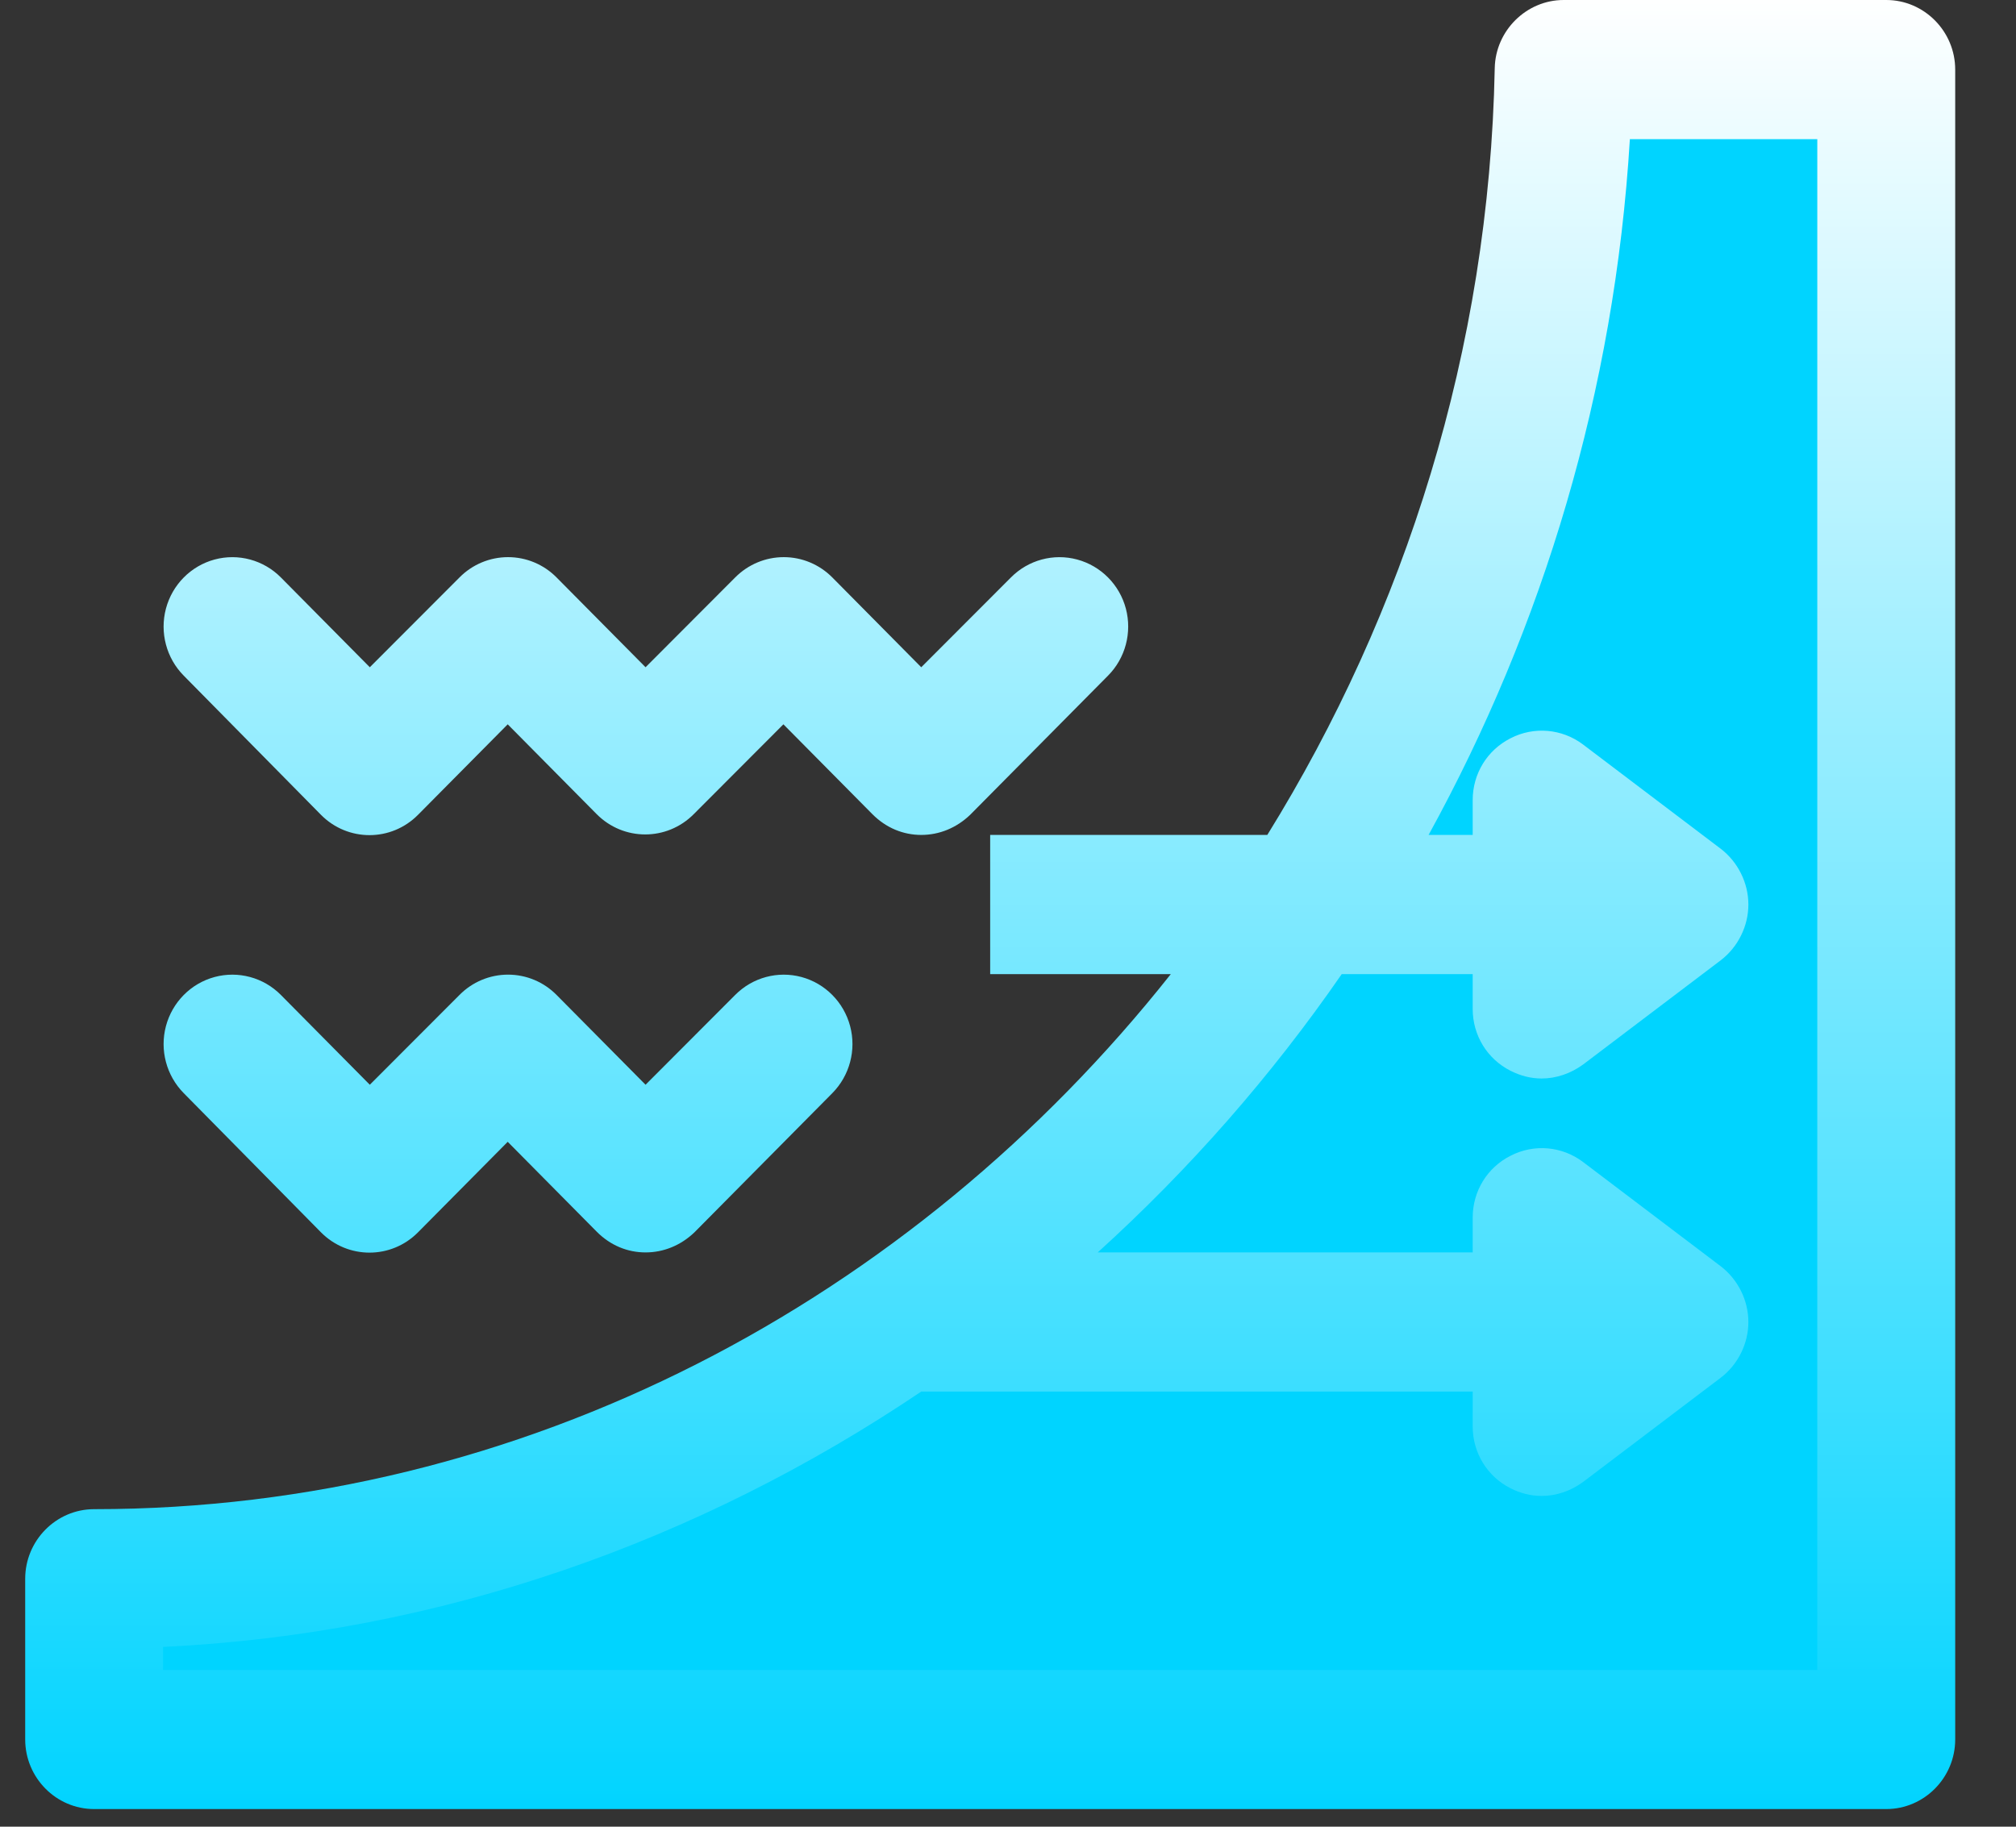 <?xml version="1.0" encoding="UTF-8"?>
<svg width="32px" height="29px" viewBox="0 0 32 29" version="1.1" xmlns="http://www.w3.org/2000/svg" xmlns:xlink="http://www.w3.org/1999/xlink">
    <rect x="0" y="0" width="32" height="29" fill="#333333" stroke="none"/>
    <title>sbzx_sl</title>
    <defs>
        <linearGradient x1="50%" y1="0%" x2="50%" y2="100%" id="linearGradient-1">
            <stop stop-color="#FFFFFF" offset="0%"></stop>
            <stop stop-color="#00D4FF" offset="100%"></stop>
        </linearGradient>
    </defs>
    <g id="页面-1" stroke="none" stroke-width="1" fill="none" fill-rule="evenodd">
        <g id="大屏4k" transform="translate(-3974, -1152)" fill-rule="nonzero">
            <g id="设备在线" transform="translate(3072, 998)">
                <g id="图标备份-4" transform="translate(832, 136)">
                    <g id="sbzx_sl" transform="translate(70.4, 18)">
                        <path d="M4.694,12.935 C5.12,13.366 5.81,13.366 6.236,12.935 L7.659,11.499 L9.07,12.924 C9.497,13.355 10.186,13.355 10.613,12.924 L12.035,11.499 L13.446,12.924 C13.665,13.145 13.939,13.255 14.223,13.255 C14.508,13.255 14.781,13.145 15,12.935 L17.188,10.726 C17.464,10.448 17.571,10.042 17.471,9.662 C17.37,9.282 17.076,8.985 16.699,8.883 C16.323,8.781 15.921,8.89 15.646,9.168 L14.223,10.593 L12.812,9.168 C12.607,8.961 12.33,8.845 12.041,8.845 C11.751,8.845 11.474,8.961 11.269,9.168 L9.847,10.593 L8.435,9.168 C8.231,8.961 7.954,8.845 7.664,8.845 C7.375,8.845 7.097,8.961 6.893,9.168 L5.47,10.593 L4.059,9.168 C3.784,8.89 3.382,8.781 3.005,8.883 C2.629,8.985 2.335,9.282 2.234,9.662 C2.133,10.042 2.241,10.448 2.516,10.726 L4.694,12.935 L4.694,12.935 Z M4.694,19.563 C5.12,19.994 5.81,19.994 6.236,19.563 L7.659,18.127 L9.07,19.552 C9.289,19.773 9.562,19.883 9.847,19.883 C10.131,19.883 10.405,19.773 10.624,19.563 L12.812,17.354 C13.087,17.075 13.195,16.67 13.094,16.29 C12.993,15.91 12.699,15.613 12.323,15.511 C11.946,15.409 11.545,15.518 11.269,15.796 L9.847,17.221 L8.435,15.796 C8.231,15.589 7.954,15.473 7.664,15.473 C7.375,15.473 7.097,15.589 6.893,15.796 L5.47,17.221 L4.059,15.796 C3.784,15.518 3.382,15.409 3.005,15.511 C2.629,15.613 2.335,15.91 2.234,16.29 C2.133,16.67 2.241,17.075 2.516,17.354 L4.694,19.563 Z M29.541,0 C30.142,0 30.635,0.497 30.635,1.105 L30.635,1.105 L30.635,27.615 C30.635,28.223 30.142,28.72 29.541,28.72 L29.541,28.72 L1.094,28.72 C0.492,28.72 0,28.223 0,27.615 L0,27.615 L0,25.064 C0,24.456 0.492,23.959 1.094,23.959 C7.921,23.959 14.081,20.645 18.184,15.465 L18.184,15.465 L15.317,15.465 L15.317,13.255 L19.716,13.255 C21.904,9.721 23.239,5.556 23.326,1.083 C23.337,0.486 23.829,0 24.42,0 L24.42,0 Z" id="形状" fill="url(#linearGradient-1)"></path>
                        <path d="M28.446,26.511 L2.188,26.511 L2.188,26.146 C6.597,25.936 10.7,24.467 14.223,22.092 L22.976,22.092 L22.976,22.645 C22.976,23.064 23.206,23.44 23.578,23.628 C23.731,23.705 23.895,23.749 24.07,23.749 C24.3,23.749 24.53,23.672 24.727,23.528 L26.915,21.871 C27.188,21.662 27.352,21.33 27.352,20.988 C27.352,20.645 27.188,20.314 26.915,20.104 L24.727,18.447 C24.394,18.195 23.948,18.157 23.578,18.348 C23.206,18.535 22.976,18.911 22.976,19.331 L22.976,19.883 L17.024,19.883 C18.479,18.565 19.779,17.083 20.897,15.465 L22.976,15.465 L22.976,16.017 C22.976,16.437 23.206,16.812 23.578,17 C23.731,17.077 23.895,17.122 24.07,17.122 C24.3,17.122 24.53,17.044 24.727,16.901 L26.915,15.244 C27.188,15.034 27.352,14.702 27.352,14.36 C27.352,14.018 27.188,13.686 26.915,13.476 L24.727,11.819 C24.394,11.568 23.948,11.529 23.578,11.72 C23.206,11.908 22.976,12.283 22.976,12.703 L22.976,13.255 L22.276,13.255 C24.092,9.953 25.23,6.208 25.471,2.209 L28.446,2.209 L28.446,26.511 Z" id="路径" fill="#00D4FF"></path>
                    </g>
                </g>
            </g>
        </g>
    </g>
</svg>